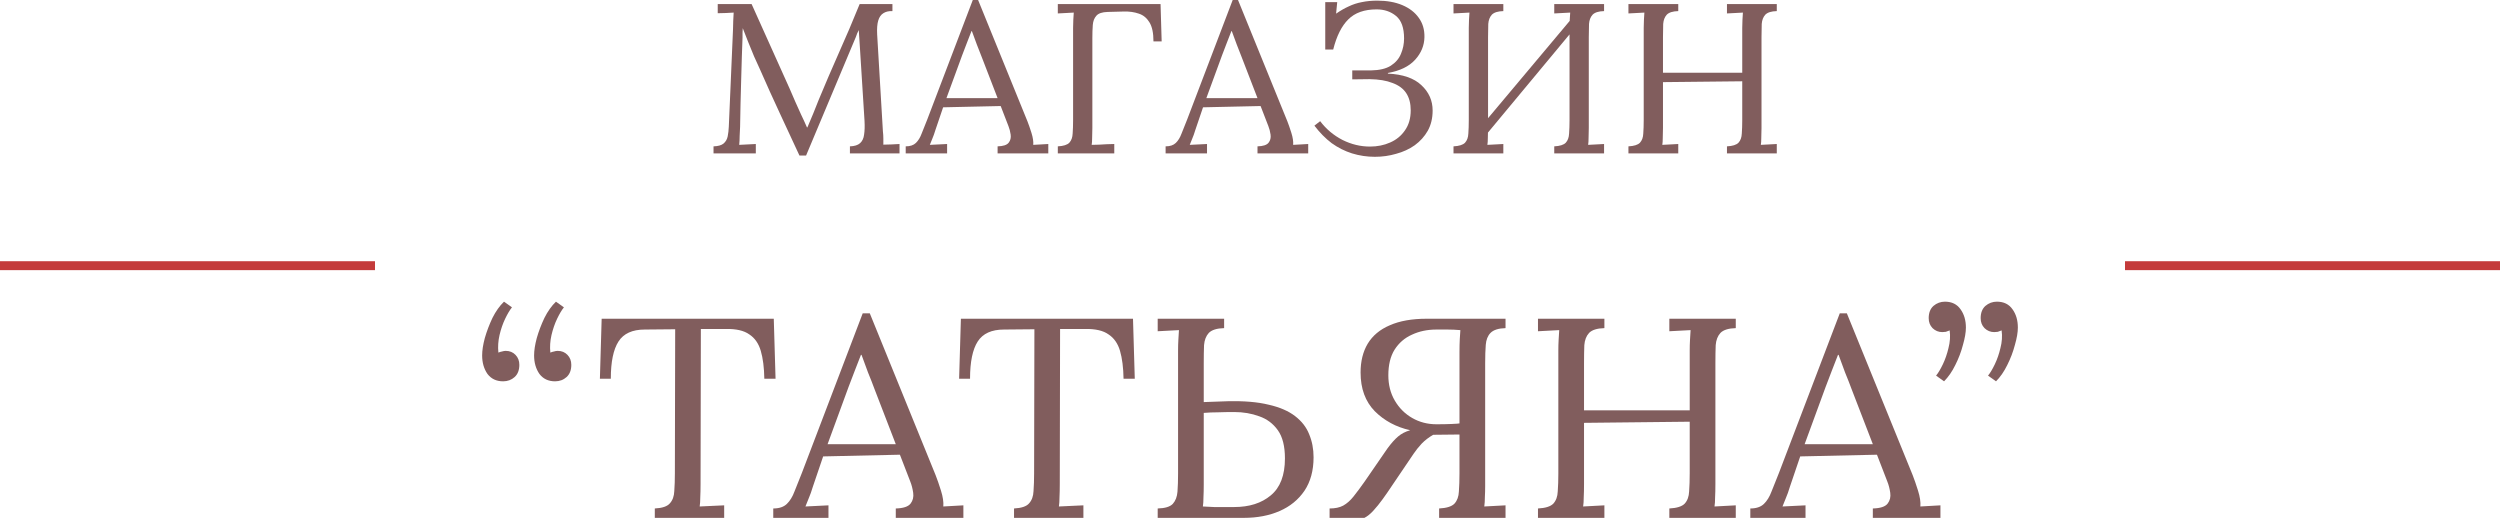 <svg width="280" height="58" viewBox="0 0 280 58" fill="none" xmlns="http://www.w3.org/2000/svg">
<path d="M89.537 17.419C88.809 15.826 88.073 14.241 87.329 12.664C86.585 11.071 85.858 9.462 85.147 7.837C84.916 7.328 84.684 6.818 84.453 6.308C84.238 5.782 84.023 5.257 83.808 4.731C83.61 4.205 83.403 3.68 83.188 3.154C83.188 3.329 83.18 3.505 83.163 3.68C83.163 3.855 83.163 4.03 83.163 4.205C83.147 4.779 83.122 5.472 83.089 6.284C83.072 7.081 83.048 7.941 83.014 8.865C82.981 9.773 82.957 10.689 82.94 11.613C82.924 12.521 82.907 13.381 82.891 14.193C82.874 14.544 82.857 14.894 82.841 15.245C82.841 15.595 82.824 15.922 82.791 16.224C83.105 16.209 83.411 16.192 83.709 16.177C84.023 16.161 84.337 16.145 84.651 16.129V17.18H79.915V16.392C80.427 16.376 80.799 16.272 81.031 16.081C81.279 15.874 81.436 15.603 81.502 15.269C81.568 14.934 81.609 14.576 81.626 14.193L82.097 3.297C82.114 2.979 82.122 2.66 82.122 2.342C82.138 2.023 82.155 1.712 82.171 1.41C81.874 1.426 81.576 1.442 81.279 1.458C80.981 1.458 80.683 1.466 80.386 1.481V0.454H84.18L88.445 9.94C88.66 10.418 88.867 10.896 89.065 11.374C89.28 11.852 89.495 12.33 89.71 12.807C89.942 13.285 90.165 13.771 90.38 14.265H90.429C90.611 13.835 90.826 13.325 91.074 12.736C91.322 12.13 91.529 11.613 91.694 11.183C92.421 9.43 93.174 7.678 93.951 5.926C94.744 4.158 95.521 2.334 96.282 0.454H99.952V1.243C99.539 1.227 99.2 1.306 98.935 1.481C98.671 1.641 98.481 1.912 98.365 2.294C98.249 2.676 98.208 3.194 98.241 3.847L98.886 14.719C98.919 14.99 98.935 15.253 98.935 15.508C98.935 15.762 98.935 15.993 98.935 16.201C99.233 16.185 99.53 16.177 99.828 16.177C100.142 16.161 100.448 16.145 100.746 16.129V17.18H95.191V16.392C95.703 16.376 96.083 16.256 96.331 16.033C96.579 15.81 96.728 15.492 96.778 15.078C96.844 14.663 96.86 14.153 96.827 13.548L96.331 5.663C96.315 5.408 96.298 5.153 96.282 4.898C96.265 4.644 96.249 4.389 96.232 4.134C96.216 3.879 96.199 3.624 96.183 3.369C96.133 3.481 96.075 3.6 96.009 3.728C95.959 3.855 95.91 3.99 95.86 4.134L90.281 17.419H89.537Z" fill="#815D5D"/>
<path d="M101.439 17.18V16.392C101.935 16.392 102.315 16.264 102.58 16.009C102.844 15.755 103.059 15.404 103.225 14.958C103.406 14.512 103.613 13.994 103.845 13.405L108.953 0H109.548L115.078 13.596C115.211 13.931 115.359 14.361 115.525 14.886C115.69 15.412 115.756 15.858 115.723 16.224C116.004 16.209 116.285 16.192 116.566 16.177C116.847 16.161 117.128 16.145 117.409 16.129V17.18H111.731V16.392C112.359 16.376 112.772 16.24 112.97 15.985C113.169 15.731 113.243 15.428 113.194 15.078C113.144 14.727 113.061 14.408 112.946 14.122L112.078 11.876L105.63 12.019L104.762 14.576C104.646 14.958 104.539 15.261 104.44 15.484C104.357 15.707 104.258 15.954 104.142 16.224C104.473 16.209 104.795 16.192 105.109 16.177C105.44 16.161 105.762 16.145 106.076 16.129V17.18H101.439ZM106.002 10.992H111.731L109.97 6.428C109.788 5.934 109.598 5.448 109.399 4.97C109.218 4.476 109.036 3.982 108.854 3.489H108.804C108.639 3.935 108.465 4.381 108.284 4.827C108.118 5.273 107.945 5.727 107.763 6.189L106.002 10.992Z" fill="#815D5D"/>
<path d="M118.475 17.18V16.392C119.103 16.36 119.533 16.224 119.765 15.985C119.996 15.731 120.12 15.388 120.137 14.958C120.17 14.512 120.186 14.01 120.186 13.453V3.13C120.186 2.812 120.195 2.509 120.211 2.222C120.228 1.92 120.244 1.649 120.261 1.41C119.963 1.426 119.666 1.442 119.368 1.458C119.07 1.474 118.773 1.489 118.475 1.505V0.454H129.982L130.106 4.636H129.188C129.188 3.696 129.039 2.987 128.742 2.509C128.444 2.015 128.047 1.689 127.552 1.529C127.056 1.354 126.493 1.274 125.865 1.29L124.055 1.338C123.443 1.354 123.022 1.497 122.79 1.768C122.559 2.023 122.426 2.366 122.393 2.796C122.36 3.226 122.344 3.72 122.344 4.277V14.337C122.344 14.767 122.336 15.141 122.319 15.46C122.319 15.762 122.302 16.017 122.269 16.224C122.55 16.209 122.831 16.201 123.113 16.201C123.394 16.185 123.675 16.169 123.956 16.153C124.237 16.137 124.518 16.129 124.799 16.129V17.18H118.475Z" fill="#815D5D"/>
<path d="M130.548 17.18V16.392C131.044 16.392 131.425 16.264 131.689 16.009C131.954 15.755 132.169 15.404 132.334 14.958C132.516 14.512 132.722 13.994 132.954 13.405L138.062 0H138.658L144.188 13.596C144.32 13.931 144.469 14.361 144.634 14.886C144.799 15.412 144.866 15.858 144.832 16.224C145.114 16.209 145.395 16.192 145.676 16.177C145.957 16.161 146.238 16.145 146.519 16.129V17.18H140.84V16.392C141.468 16.376 141.881 16.24 142.08 15.985C142.278 15.731 142.353 15.428 142.303 15.078C142.253 14.727 142.171 14.408 142.055 14.122L141.187 11.876L134.739 12.019L133.871 14.576C133.756 14.958 133.648 15.261 133.549 15.484C133.466 15.707 133.367 15.954 133.252 16.224C133.582 16.209 133.905 16.192 134.219 16.177C134.549 16.161 134.872 16.145 135.186 16.129V17.18H130.548ZM135.111 10.992H140.84L139.079 6.428C138.897 5.934 138.707 5.448 138.509 4.97C138.327 4.476 138.145 3.982 137.963 3.489H137.914C137.748 3.935 137.575 4.381 137.393 4.827C137.228 5.273 137.054 5.727 136.872 6.189L135.111 10.992Z" fill="#815D5D"/>
<path d="M153.983 17.562C153.106 17.562 152.255 17.435 151.428 17.18C150.618 16.925 149.858 16.543 149.147 16.033C148.452 15.508 147.808 14.854 147.213 14.074L147.857 13.572C148.535 14.464 149.37 15.165 150.362 15.675C151.354 16.169 152.379 16.416 153.437 16.416C154.264 16.416 155.016 16.264 155.694 15.961C156.388 15.659 156.942 15.205 157.355 14.6C157.785 13.994 158 13.245 158 12.354C158 11.589 157.835 10.952 157.504 10.442C157.173 9.932 156.661 9.55 155.966 9.295C155.289 9.024 154.429 8.881 153.387 8.865L151.453 8.889V7.885H153.561C154.503 7.869 155.239 7.694 155.768 7.36C156.314 7.009 156.694 6.563 156.909 6.021C157.14 5.48 157.256 4.906 157.256 4.301C157.256 3.122 156.958 2.286 156.363 1.792C155.768 1.298 155.041 1.051 154.181 1.051C152.809 1.051 151.751 1.426 151.007 2.174C150.263 2.907 149.701 4.03 149.32 5.544H148.428V0.239H149.767L149.643 1.529C150.122 1.195 150.593 0.924 151.056 0.717C151.519 0.494 152.007 0.335 152.519 0.239C153.049 0.127 153.627 0.072 154.255 0.072C155.33 0.072 156.264 0.239 157.058 0.573C157.851 0.908 158.463 1.378 158.893 1.983C159.339 2.589 159.554 3.313 159.537 4.158C159.521 5.098 159.174 5.942 158.496 6.69C157.818 7.439 156.801 7.933 155.446 8.172V8.244C157.115 8.323 158.364 8.753 159.19 9.534C160.033 10.315 160.455 11.262 160.455 12.377C160.455 13.238 160.273 13.994 159.909 14.647C159.546 15.284 159.058 15.826 158.446 16.272C157.835 16.702 157.14 17.021 156.363 17.228C155.603 17.451 154.809 17.562 153.983 17.562Z" fill="#815D5D"/>
<path d="M168.373 1.243C167.761 1.258 167.331 1.394 167.083 1.649C166.852 1.904 166.72 2.246 166.686 2.676C166.67 3.106 166.662 3.608 166.662 4.182V14.337C166.662 14.767 166.653 15.141 166.637 15.46C166.637 15.762 166.62 16.017 166.587 16.224C166.885 16.209 167.182 16.192 167.48 16.177C167.778 16.161 168.075 16.145 168.373 16.129V17.18H162.793V16.392C163.421 16.36 163.851 16.224 164.083 15.985C164.314 15.731 164.438 15.388 164.455 14.958C164.488 14.512 164.504 14.01 164.504 13.453V3.13C164.504 2.812 164.512 2.509 164.529 2.222C164.546 1.92 164.562 1.649 164.579 1.41C164.281 1.426 163.983 1.442 163.686 1.458C163.388 1.474 163.091 1.489 162.793 1.505V0.454H168.373V1.243ZM179.656 1.243C179.044 1.258 178.615 1.394 178.367 1.649C178.135 1.904 178.003 2.246 177.97 2.676C177.953 3.106 177.945 3.608 177.945 4.182V14.337C177.945 14.767 177.937 15.141 177.92 15.46C177.92 15.762 177.904 16.017 177.871 16.224C178.168 16.209 178.466 16.192 178.763 16.177C179.061 16.161 179.359 16.145 179.656 16.129V17.18H174.076V16.392C174.705 16.36 175.135 16.224 175.366 15.985C175.597 15.731 175.721 15.388 175.738 14.958C175.771 14.512 175.788 14.01 175.788 13.453V3.13C175.788 2.812 175.796 2.509 175.812 2.222C175.829 1.92 175.845 1.649 175.862 1.41C175.564 1.426 175.267 1.442 174.969 1.458C174.672 1.474 174.374 1.489 174.076 1.505V0.454H179.656V1.243ZM176.408 1.625L177.102 2.27L165.744 15.938L164.975 15.245L176.408 1.625Z" fill="#815D5D"/>
<path d="M182.385 17.18V16.392C183.013 16.36 183.443 16.224 183.674 15.985C183.906 15.731 184.03 15.388 184.046 14.958C184.08 14.512 184.096 14.01 184.096 13.453V3.13C184.096 2.812 184.104 2.509 184.121 2.222C184.137 1.92 184.154 1.649 184.17 1.41C183.873 1.426 183.575 1.442 183.278 1.458C182.98 1.474 182.683 1.489 182.385 1.505V0.454H187.965V1.243C187.353 1.258 186.923 1.394 186.675 1.649C186.444 1.904 186.311 2.246 186.278 2.676C186.262 3.106 186.254 3.608 186.254 4.182V8.148H195.131V3.13C195.131 2.812 195.14 2.509 195.156 2.222C195.173 1.92 195.189 1.649 195.206 1.41C194.908 1.426 194.611 1.442 194.313 1.458C194.016 1.474 193.718 1.489 193.42 1.505V0.454H199V1.243C198.388 1.258 197.959 1.394 197.711 1.649C197.479 1.904 197.347 2.246 197.314 2.676C197.297 3.106 197.289 3.608 197.289 4.182V14.337C197.289 14.767 197.281 15.141 197.264 15.46C197.264 15.762 197.248 16.017 197.215 16.224C197.512 16.209 197.81 16.192 198.107 16.177C198.405 16.161 198.702 16.145 199 16.129V17.18H193.42V16.392C194.049 16.36 194.478 16.224 194.71 15.985C194.941 15.731 195.065 15.388 195.082 14.958C195.115 14.512 195.131 14.01 195.131 13.453V9.104L186.254 9.199V14.337C186.254 14.767 186.245 15.141 186.229 15.46C186.229 15.762 186.212 16.017 186.179 16.224C186.477 16.209 186.774 16.192 187.072 16.177C187.369 16.161 187.667 16.145 187.965 16.129V17.18H182.385Z" fill="#815D5D"/>
<path d="M56.447 33.787L57.34 34.424C57.097 34.721 56.844 35.146 56.579 35.698C56.315 36.251 56.105 36.856 55.951 37.514C55.797 38.173 55.752 38.831 55.819 39.49C55.973 39.426 56.116 39.383 56.248 39.362C56.381 39.32 56.513 39.298 56.645 39.298C57.086 39.298 57.45 39.447 57.736 39.745C58.023 40.042 58.166 40.414 58.166 40.86C58.166 41.454 57.99 41.911 57.637 42.23C57.284 42.548 56.855 42.708 56.348 42.708C55.598 42.708 55.014 42.431 54.595 41.879C54.198 41.306 54 40.615 54 39.808C54 39.256 54.099 38.608 54.298 37.865C54.518 37.1 54.805 36.346 55.157 35.603C55.532 34.859 55.962 34.254 56.447 33.787ZM62.266 33.787L63.159 34.424C62.916 34.721 62.663 35.146 62.398 35.698C62.134 36.251 61.925 36.856 61.77 37.514C61.616 38.173 61.572 38.831 61.638 39.49C61.792 39.426 61.936 39.383 62.068 39.362C62.2 39.32 62.332 39.298 62.465 39.298C62.906 39.298 63.269 39.447 63.556 39.745C63.842 40.042 63.986 40.414 63.986 40.86C63.986 41.454 63.809 41.911 63.456 42.23C63.104 42.548 62.674 42.708 62.167 42.708C61.417 42.708 60.833 42.431 60.415 41.879C60.018 41.306 59.819 40.615 59.819 39.808C59.819 39.256 59.919 38.608 60.117 37.865C60.337 37.1 60.624 36.346 60.977 35.603C61.351 34.859 61.781 34.254 62.266 33.787Z" fill="#815D5D"/>
<path d="M85.605 42.421C85.583 41.168 85.451 40.127 85.208 39.298C84.966 38.47 84.536 37.854 83.919 37.451C83.324 37.026 82.453 36.824 81.307 36.845H78.496L78.463 54.209C78.463 54.782 78.452 55.281 78.43 55.706C78.43 56.11 78.408 56.45 78.364 56.726C78.827 56.704 79.279 56.683 79.719 56.662C80.183 56.641 80.645 56.619 81.108 56.598V58H73.338V56.949C74.176 56.906 74.738 56.715 75.024 56.375C75.333 56.035 75.498 55.579 75.52 55.005C75.564 54.41 75.586 53.752 75.586 53.03L75.62 36.877L72.214 36.909C70.825 36.909 69.844 37.355 69.271 38.247C68.698 39.139 68.411 40.53 68.411 42.421H67.188L67.386 35.698H86.663L86.862 42.421H85.605Z" fill="#815D5D"/>
<path d="M86.605 58V56.949C87.266 56.949 87.773 56.779 88.126 56.439C88.478 56.099 88.765 55.632 88.986 55.037C89.228 54.442 89.504 53.752 89.812 52.966L96.623 35.093H97.417L104.79 53.221C104.967 53.667 105.165 54.241 105.386 54.941C105.606 55.642 105.694 56.237 105.65 56.726C106.025 56.704 106.4 56.683 106.774 56.662C107.149 56.641 107.524 56.619 107.899 56.598V58H100.327V56.949C101.164 56.927 101.715 56.747 101.98 56.407C102.244 56.067 102.344 55.664 102.278 55.196C102.211 54.729 102.101 54.304 101.947 53.922L100.79 50.927L92.193 51.118L91.035 54.527C90.881 55.037 90.738 55.441 90.606 55.738C90.495 56.035 90.363 56.365 90.209 56.726C90.65 56.704 91.08 56.683 91.498 56.662C91.939 56.641 92.369 56.619 92.788 56.598V58H86.605ZM92.689 49.748H100.327L97.979 43.663C97.737 43.005 97.483 42.357 97.219 41.72C96.976 41.061 96.734 40.403 96.491 39.745H96.425C96.205 40.339 95.973 40.934 95.731 41.529C95.51 42.123 95.279 42.729 95.036 43.345L92.689 49.748Z" fill="#815D5D"/>
<path d="M125.838 42.421C125.816 41.168 125.684 40.127 125.442 39.298C125.199 38.47 124.769 37.854 124.152 37.451C123.557 37.026 122.686 36.824 121.54 36.845H118.729L118.696 54.209C118.696 54.782 118.685 55.281 118.663 55.706C118.663 56.11 118.641 56.45 118.597 56.726C119.06 56.704 119.512 56.683 119.953 56.662C120.416 56.641 120.879 56.619 121.341 56.598V58H113.571V56.949C114.409 56.906 114.971 56.715 115.258 56.375C115.566 56.035 115.731 55.579 115.754 55.005C115.798 54.41 115.82 53.752 115.82 53.03L115.853 36.877L112.447 36.909C111.058 36.909 110.077 37.355 109.504 38.247C108.931 39.139 108.645 40.53 108.645 42.421H107.421L107.62 35.698H126.896L127.095 42.421H125.838Z" fill="#815D5D"/>
<path d="M137.102 36.75C136.286 36.771 135.713 36.952 135.382 37.291C135.074 37.631 134.897 38.088 134.853 38.661C134.831 39.235 134.82 39.904 134.82 40.669V45.033L137.499 44.938C139.328 44.895 140.849 45.023 142.062 45.32C143.296 45.596 144.288 46.021 145.037 46.594C145.787 47.168 146.316 47.847 146.624 48.633C146.955 49.419 147.12 50.279 147.12 51.214C147.12 52.701 146.779 53.954 146.095 54.973C145.412 55.972 144.486 56.726 143.318 57.235C142.15 57.745 140.816 58 139.317 58H129.662V56.949C130.478 56.927 131.04 56.758 131.348 56.439C131.657 56.099 131.833 55.642 131.878 55.069C131.922 54.474 131.944 53.795 131.944 53.03V39.267C131.944 38.842 131.955 38.438 131.977 38.056C131.999 37.653 132.021 37.291 132.043 36.973C131.646 36.994 131.249 37.015 130.853 37.036C130.456 37.058 130.059 37.079 129.662 37.1V35.698H137.102V36.75ZM134.82 54.241C134.82 54.814 134.809 55.303 134.787 55.706C134.787 56.11 134.765 56.45 134.721 56.726C135.074 56.747 135.493 56.768 135.978 56.789C136.485 56.789 136.947 56.789 137.366 56.789C137.807 56.789 138.094 56.789 138.226 56.789C139.923 56.789 141.29 56.354 142.326 55.483C143.384 54.612 143.913 53.232 143.913 51.341C143.913 49.982 143.649 48.931 143.12 48.187C142.591 47.444 141.896 46.924 141.036 46.626C140.177 46.308 139.24 46.148 138.226 46.148C137.565 46.148 136.959 46.159 136.407 46.18C135.878 46.18 135.349 46.201 134.82 46.244V54.241Z" fill="#815D5D"/>
<path d="M148.914 58V56.949C149.531 56.949 150.038 56.842 150.435 56.63C150.853 56.396 151.239 56.057 151.592 55.611C151.967 55.143 152.385 54.58 152.848 53.922L155.394 50.226C155.813 49.653 156.21 49.207 156.585 48.888C156.959 48.57 157.411 48.336 157.94 48.187C156.353 47.826 155.031 47.115 153.973 46.053C152.915 44.969 152.385 43.525 152.385 41.72C152.385 40.467 152.65 39.394 153.179 38.502C153.73 37.589 154.557 36.898 155.659 36.431C156.761 35.943 158.139 35.698 159.792 35.698H168.62V36.75C167.827 36.771 167.265 36.952 166.934 37.291C166.625 37.61 166.449 38.056 166.405 38.63C166.361 39.203 166.339 39.883 166.339 40.669V54.432C166.339 54.856 166.328 55.271 166.306 55.674C166.306 56.057 166.284 56.407 166.24 56.726L168.62 56.598V58H161.181V56.949C162.018 56.906 162.592 56.726 162.9 56.407C163.209 56.067 163.374 55.611 163.396 55.037C163.44 54.442 163.462 53.773 163.462 53.03V48.665L160.519 48.697C160.035 48.973 159.605 49.302 159.23 49.685C158.877 50.067 158.58 50.439 158.337 50.8L155.857 54.464C155.549 54.931 155.218 55.409 154.865 55.897C154.513 56.386 154.16 56.821 153.807 57.203C153.477 57.565 153.146 57.83 152.815 58H148.914ZM160.883 47.518C161.522 47.518 162.085 47.508 162.569 47.486C163.054 47.465 163.352 47.444 163.462 47.423V39.458C163.462 38.884 163.473 38.396 163.495 37.992C163.517 37.589 163.539 37.249 163.561 36.973C163.054 36.93 162.569 36.909 162.107 36.909C161.666 36.909 161.258 36.909 160.883 36.909C159.869 36.909 158.954 37.1 158.139 37.483C157.323 37.844 156.673 38.407 156.188 39.171C155.725 39.914 155.494 40.87 155.494 42.038C155.494 43.1 155.736 44.046 156.221 44.874C156.706 45.702 157.356 46.35 158.172 46.817C158.987 47.285 159.891 47.518 160.883 47.518Z" fill="#815D5D"/>
<path d="M172.253 58V56.949C173.09 56.906 173.663 56.726 173.972 56.407C174.281 56.067 174.446 55.611 174.468 55.037C174.512 54.442 174.534 53.773 174.534 53.03V39.267C174.534 38.842 174.545 38.438 174.567 38.056C174.589 37.653 174.611 37.291 174.633 36.973C174.236 36.994 173.84 37.015 173.443 37.036C173.046 37.058 172.649 37.079 172.253 37.1V35.698H179.692V36.75C178.877 36.771 178.303 36.952 177.973 37.291C177.664 37.631 177.488 38.088 177.444 38.661C177.422 39.235 177.411 39.904 177.411 40.669V45.957H189.248V39.267C189.248 38.842 189.259 38.438 189.281 38.056C189.303 37.653 189.325 37.291 189.347 36.973C188.95 36.994 188.554 37.015 188.157 37.036C187.76 37.058 187.363 37.079 186.966 37.1V35.698H194.406V36.75C193.59 36.771 193.017 36.952 192.687 37.291C192.378 37.631 192.202 38.088 192.158 38.661C192.136 39.235 192.125 39.904 192.125 40.669V54.209C192.125 54.782 192.114 55.281 192.091 55.706C192.091 56.11 192.069 56.45 192.025 56.726C192.422 56.704 192.819 56.683 193.216 56.662C193.612 56.641 194.009 56.619 194.406 56.598V58H186.966V56.949C187.804 56.906 188.377 56.726 188.686 56.407C188.994 56.067 189.16 55.611 189.182 55.037C189.226 54.442 189.248 53.773 189.248 53.03V47.231L177.411 47.359V54.209C177.411 54.782 177.4 55.281 177.378 55.706C177.378 56.11 177.356 56.45 177.311 56.726C177.708 56.704 178.105 56.683 178.502 56.662C178.899 56.641 179.295 56.619 179.692 56.598V58H172.253Z" fill="#815D5D"/>
<path d="M196.035 58V56.949C196.697 56.949 197.204 56.779 197.556 56.439C197.909 56.099 198.195 55.632 198.416 55.037C198.658 54.442 198.934 53.752 199.243 52.966L206.054 35.093H206.847L214.221 53.221C214.397 53.667 214.596 54.241 214.816 54.941C215.037 55.642 215.125 56.237 215.081 56.726C215.455 56.704 215.83 56.683 216.205 56.662C216.58 56.641 216.954 56.619 217.329 56.598V58H209.757V56.949C210.595 56.927 211.146 56.747 211.41 56.407C211.675 56.067 211.774 55.664 211.708 55.196C211.642 54.729 211.532 54.304 211.377 53.922L210.22 50.927L201.623 51.118L200.466 54.527C200.312 55.037 200.168 55.441 200.036 55.738C199.926 56.035 199.794 56.365 199.639 56.726C200.08 56.704 200.51 56.683 200.929 56.662C201.37 56.641 201.8 56.619 202.218 56.598V58H196.035ZM202.119 49.748H209.757L207.41 43.663C207.167 43.005 206.914 42.357 206.649 41.72C206.407 41.061 206.164 40.403 205.922 39.745H205.855C205.635 40.339 205.404 40.934 205.161 41.529C204.941 42.123 204.709 42.729 204.467 43.345L202.119 49.748Z" fill="#815D5D"/>
<path d="M217.734 42.708L216.841 42.07C217.084 41.773 217.337 41.348 217.602 40.796C217.866 40.244 218.075 39.638 218.23 38.98C218.406 38.3 218.45 37.642 218.362 37.005C218.208 37.068 218.064 37.121 217.932 37.164C217.8 37.185 217.668 37.196 217.535 37.196C217.117 37.196 216.753 37.047 216.444 36.75C216.158 36.452 216.014 36.081 216.014 35.635C216.014 35.04 216.191 34.583 216.543 34.265C216.918 33.946 217.348 33.787 217.833 33.787C218.604 33.787 219.189 34.074 219.585 34.647C219.982 35.199 220.181 35.879 220.181 36.686C220.181 37.217 220.07 37.865 219.85 38.63C219.652 39.394 219.365 40.148 218.99 40.892C218.638 41.614 218.219 42.219 217.734 42.708ZM223.553 42.708L222.66 42.07C222.903 41.773 223.156 41.348 223.421 40.796C223.685 40.244 223.895 39.638 224.049 38.98C224.226 38.3 224.27 37.642 224.181 37.005C224.027 37.068 223.884 37.121 223.752 37.164C223.619 37.185 223.487 37.196 223.355 37.196C222.936 37.196 222.572 37.047 222.264 36.75C221.977 36.452 221.834 36.081 221.834 35.635C221.834 35.04 222.01 34.583 222.363 34.265C222.738 33.946 223.167 33.787 223.652 33.787C224.424 33.787 225.008 34.074 225.405 34.647C225.802 35.199 226 35.879 226 36.686C226 37.217 225.89 37.865 225.669 38.63C225.471 39.394 225.184 40.148 224.81 40.892C224.457 41.614 224.038 42.219 223.553 42.708Z" fill="#815D5D"/>
<path fill-rule="evenodd" clip-rule="evenodd" d="M280 30.256H238V29.256H280V30.256Z" fill="#C43B3B"/>
<path fill-rule="evenodd" clip-rule="evenodd" d="M42 30.256H0V29.256H42V30.256Z" fill="#C43B3B"/>
</svg>
